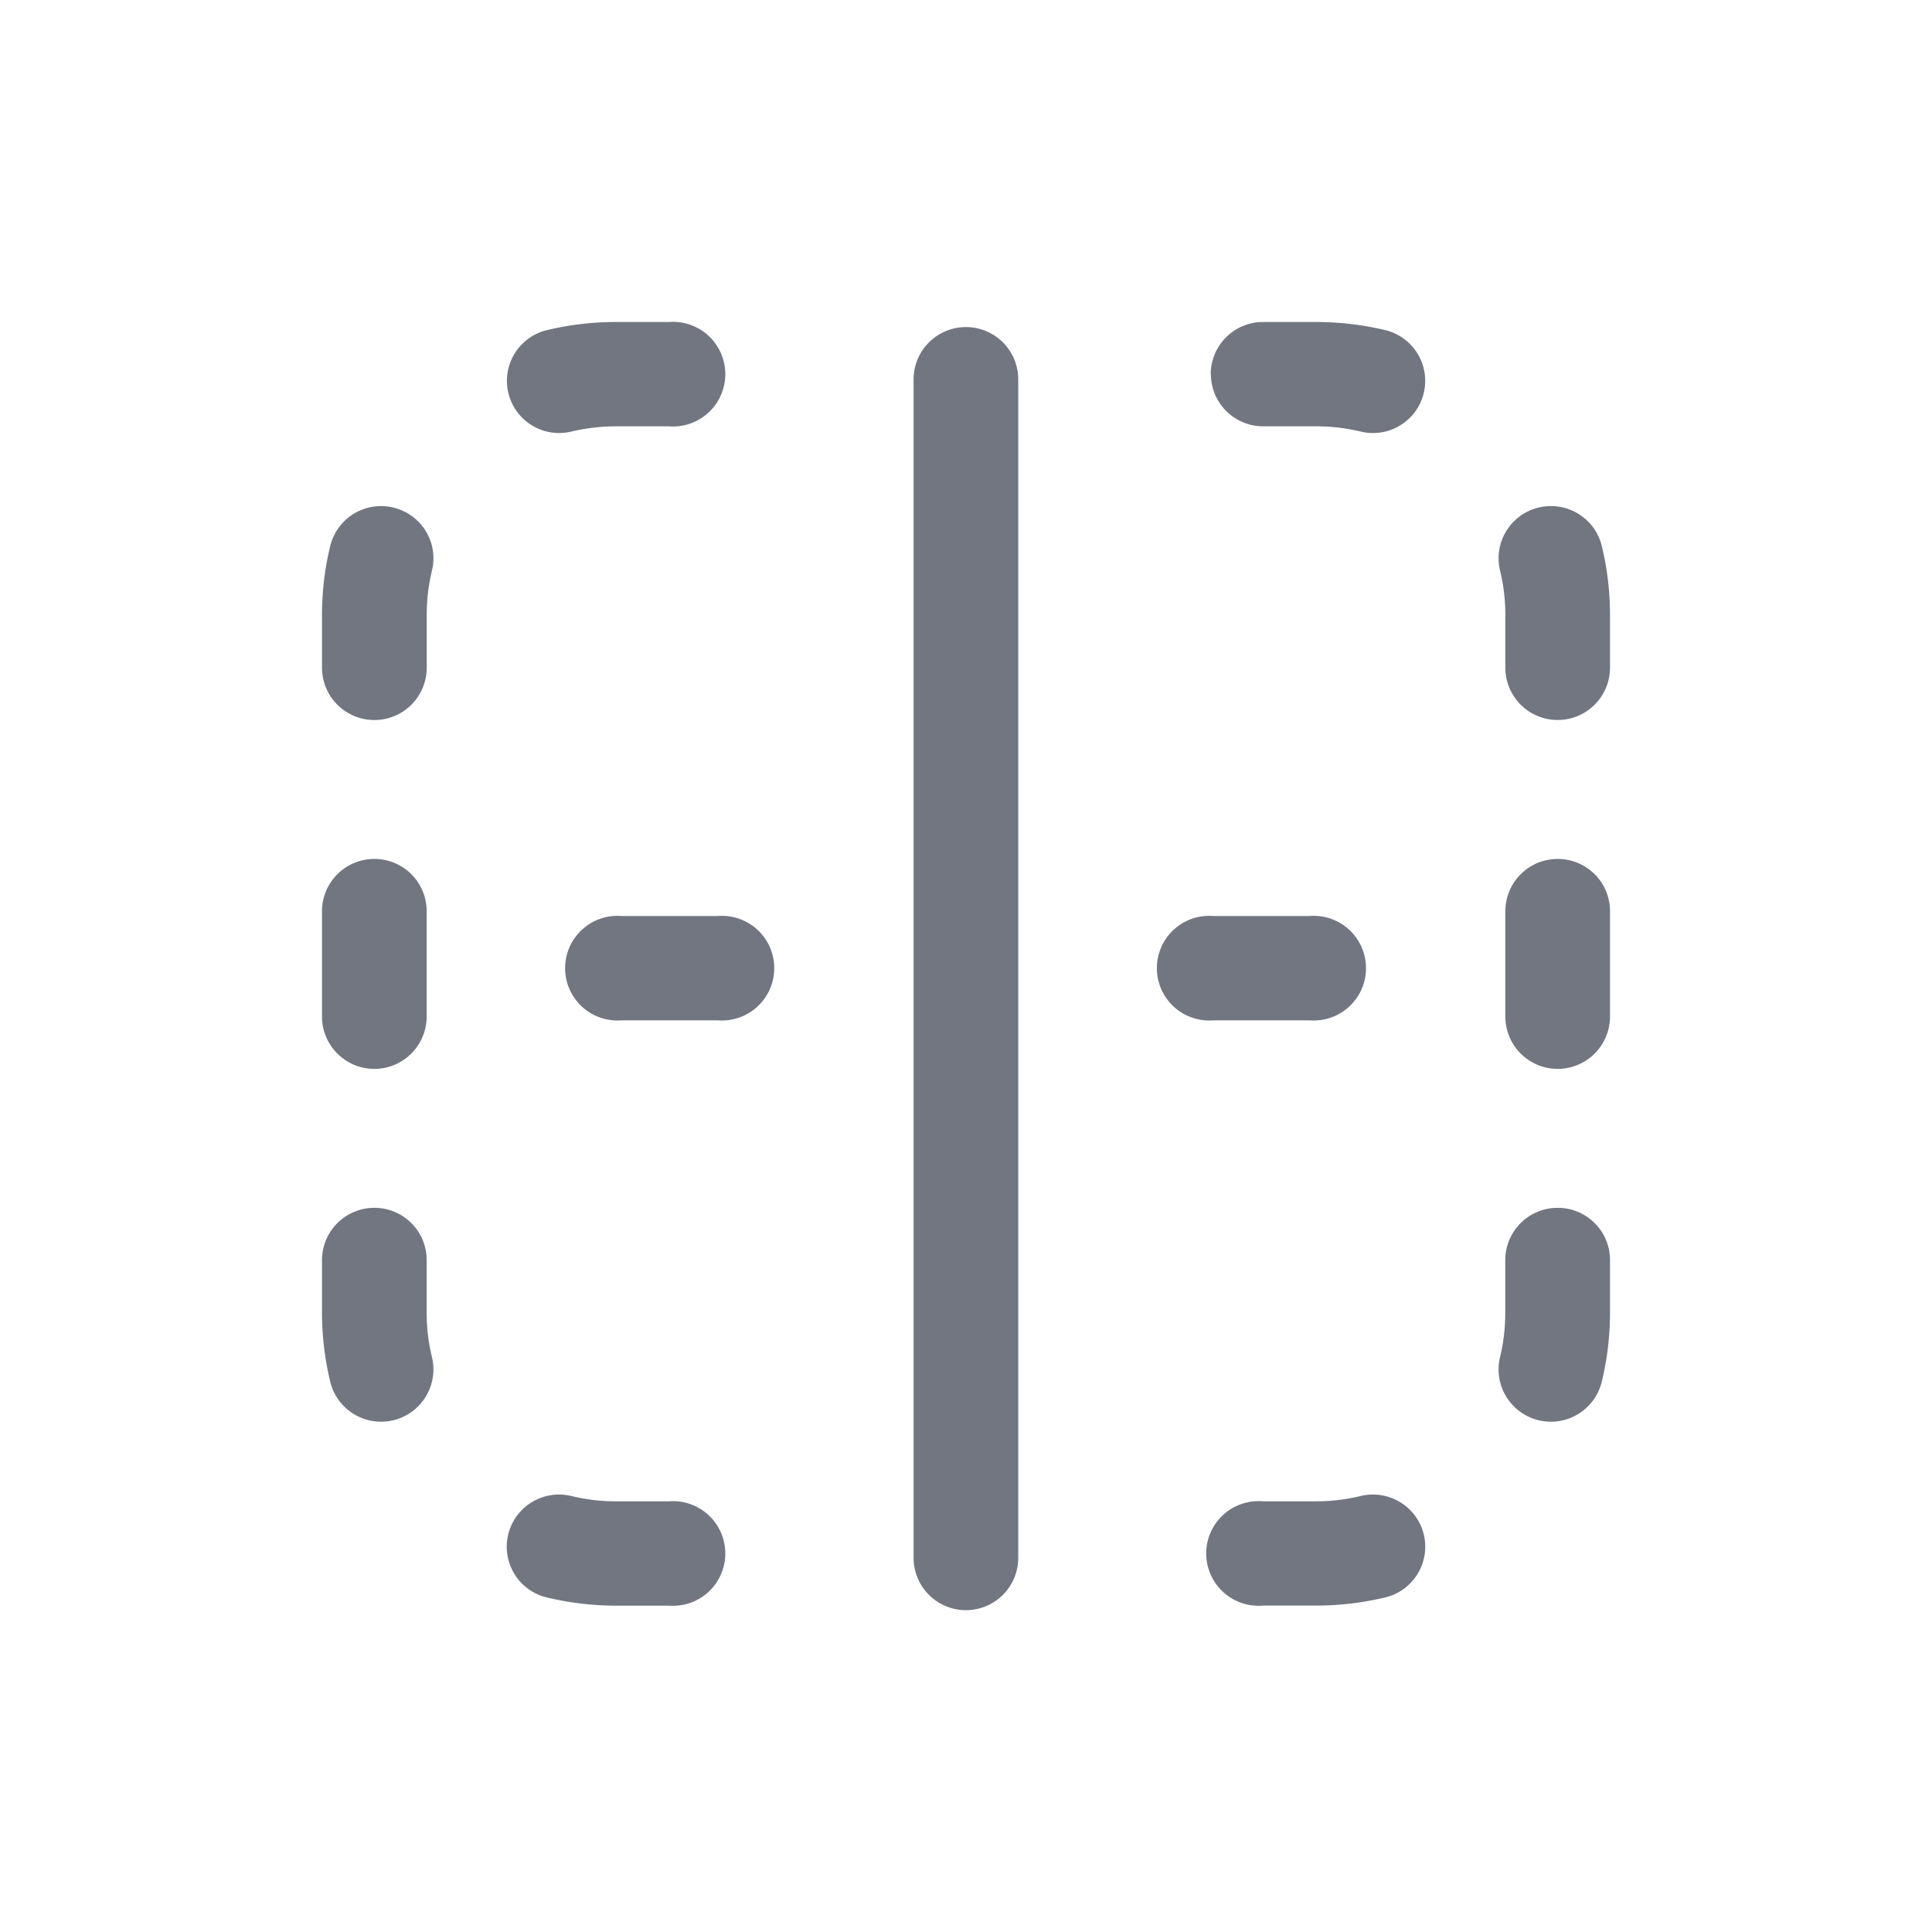 <svg viewBox="0 0 24 24" fill="none" xmlns="http://www.w3.org/2000/svg"><path d="M11.999 4.063a.65.65 0 00-.65.648v14.641a.65.65 0 001.3 0V4.712a.65.65 0 00-.65-.649zM7.721 11.379a.65.65 0 100 1.296h1.196a.65.65 0 100-1.296H7.721zM15.072 11.379a.65.65 0 100 1.296h1.196a.65.65 0 100-1.296h-1.196zM7.652 5.296c-.192 0-.377.023-.554.065a.648.648 0 11-.305-1.26c.276-.066.564-.101.859-.101h.657a.65.65 0 110 1.296h-.657zM15.04 4.648A.65.65 0 0115.692 4h.657c.295 0 .583.035.86.101a.648.648 0 11-.306 1.26 2.367 2.367 0 00-.554-.065h-.657a.65.65 0 01-.65-.648zM4.886 6.305c.35.084.564.434.48.782a2.343 2.343 0 00-.065.552v.655a.65.65 0 01-1.301 0v-.655c0-.294.035-.581.102-.856a.65.65 0 01.784-.478zM19.114 6.305c.349-.084.7.13.784.478.067.275.102.562.102.856v.655a.65.65 0 01-1.3 0v-.655c0-.191-.023-.376-.066-.552a.648.648 0 01.48-.782zM19.35 10.67c.359 0 .65.29.65.648v1.31a.65.65 0 01-1.3 0v-1.31a.65.65 0 01.65-.648zM4.65 10.67c.36 0 .65.29.65.648v1.31a.65.65 0 01-1.3 0v-1.31a.65.65 0 01.65-.648zM19.35 15.004c.359 0 .65.29.65.648v.655c0 .294-.035.58-.102.856a.65.65 0 01-1.264-.304c.043-.177.065-.361.065-.552v-.655a.65.65 0 01.65-.648zM4.65 15.004c.36 0 .65.29.65.648v.655c0 .19.023.375.066.552a.65.65 0 01-1.264.304A3.635 3.635 0 014 16.307v-.655a.65.65 0 01.65-.648zM6.313 19.062a.65.65 0 01.785-.478c.177.043.362.066.554.066h.657a.65.65 0 110 1.296h-.657c-.295 0-.583-.036-.86-.102a.648.648 0 01-.479-.782zM17.687 19.062a.648.648 0 01-.48.782 3.674 3.674 0 01-.859.101h-.657a.65.65 0 110-1.295h.657c.192 0 .377-.023.554-.066.35-.084.7.13.785.478z" fill="#717681"/></svg>
